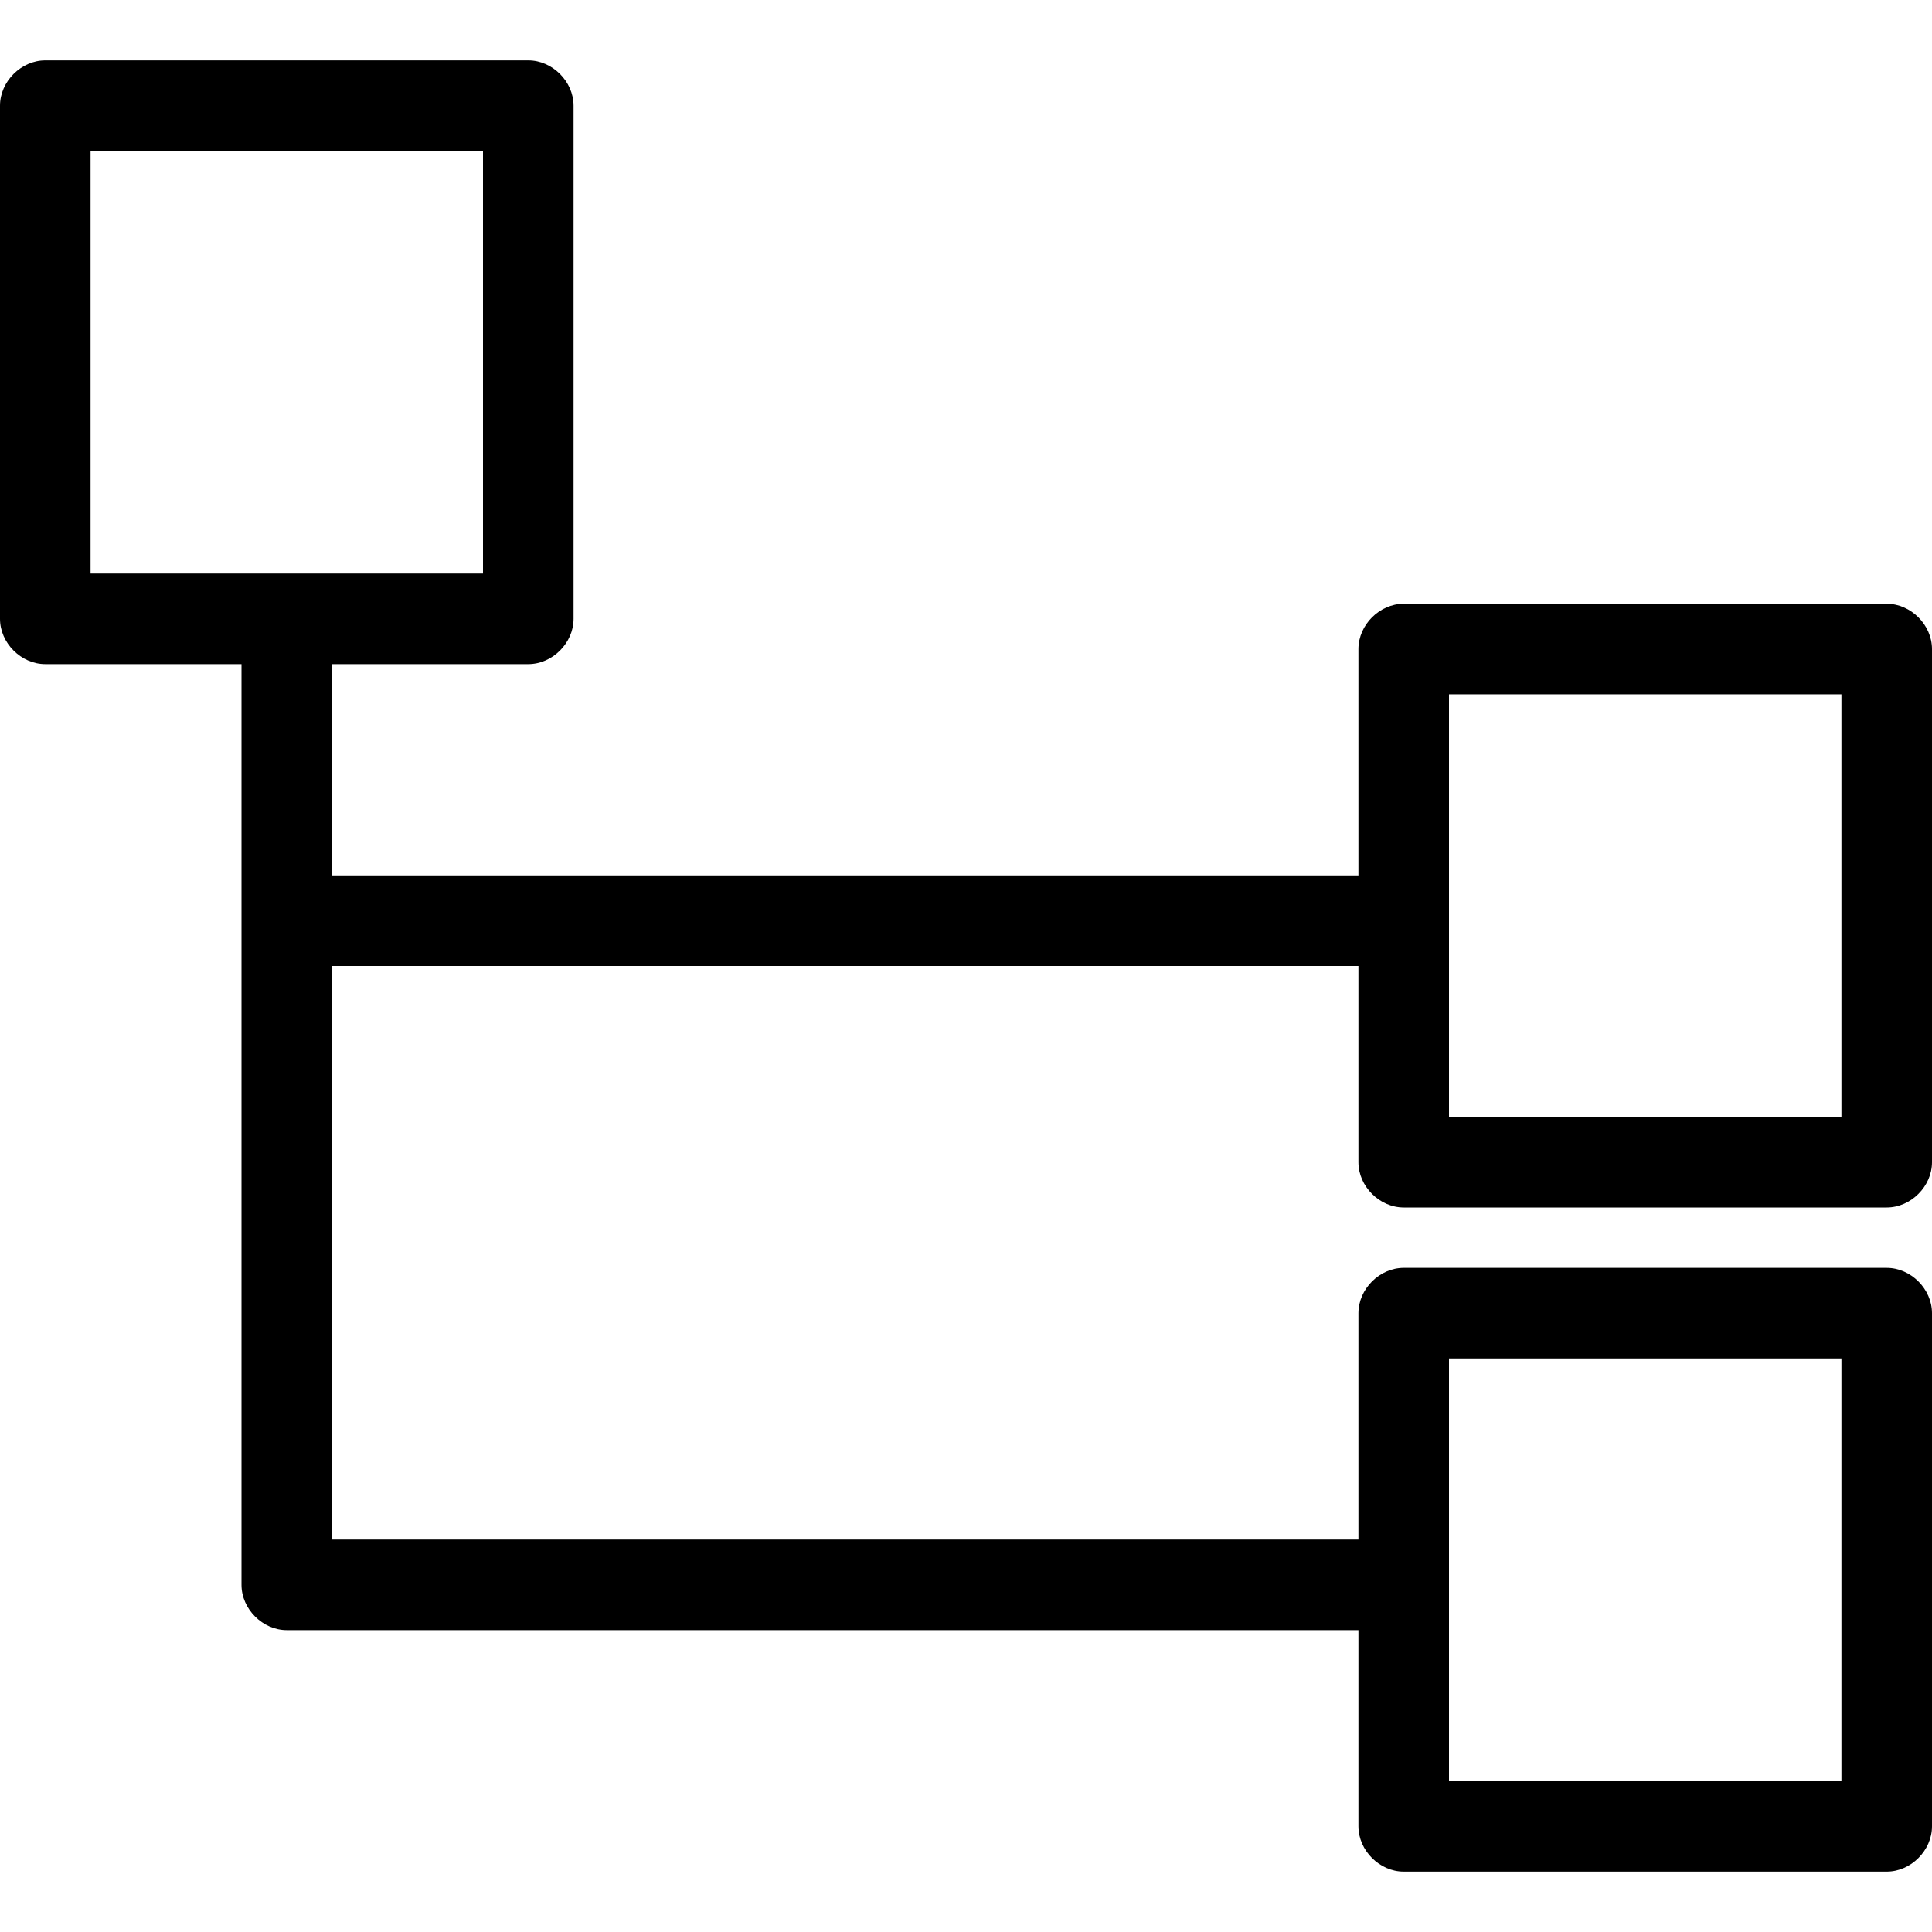 <?xml version="1.0" encoding="utf-8"?>
<!-- Generator: Adobe Illustrator 20.1.0, SVG Export Plug-In . SVG Version: 6.00 Build 0)  -->
<!DOCTYPE svg PUBLIC "-//W3C//DTD SVG 1.1//EN" "http://www.w3.org/Graphics/SVG/1.1/DTD/svg11.dtd">
<svg version="1.1" xmlns="http://www.w3.org/2000/svg" xmlns:xlink="http://www.w3.org/1999/xlink" x="0px" y="0px"
	 viewBox="0 0 64 64" style="enable-background:new 0 0 64 64;" xml:space="preserve">
<g id="dial">
</g>
<g id="dial-alt">
</g>
<g id="connections">
</g>
<g id="atom">
</g>
<g id="atom-alt">
</g>
<g id="cosmic">
</g>
<g id="cosmic-alt">
</g>
<g id="workflows">
</g>
<g id="positive">
</g>
<g id="neuron">
</g>
<g id="sitemap">
</g>
<g id="conditional">
	<path d="M46.5,40h16c0.8,0,1.5-0.7,1.5-1.5v-17c0-0.8-0.7-1.5-1.5-1.5h-16c-0.8,0-1.5,0.7-1.5,1.5V29H11v-7h6.5
		c0.8,0,1.5-0.7,1.5-1.5v-17C19,2.7,18.3,2,17.5,2h-16C0.7,2,0,2.7,0,3.5v17C0,21.3,0.7,22,1.5,22H8v30.5C8,53.3,8.7,54,9.5,54H45
		v6.5c0,0.8,0.7,1.5,1.5,1.5h16c0.8,0,1.5-0.7,1.5-1.5v-17c0-0.8-0.7-1.5-1.5-1.5h-16c-0.8,0-1.5,0.7-1.5,1.5V51H11V32h34v6.5
		C45,39.3,45.7,40,46.5,40z M3,5h13v14H3V5z M48,45h13v14H48V45z M48,23h13v14H48V23z"/>
</g>
<g id="sitemap-alt">
</g>
<g id="neuron-alt">
</g>
<g id="flask">
</g>
<g id="clone">
</g>
<g id="infinity">
</g>
<g id="f42">
</g>
</svg>

